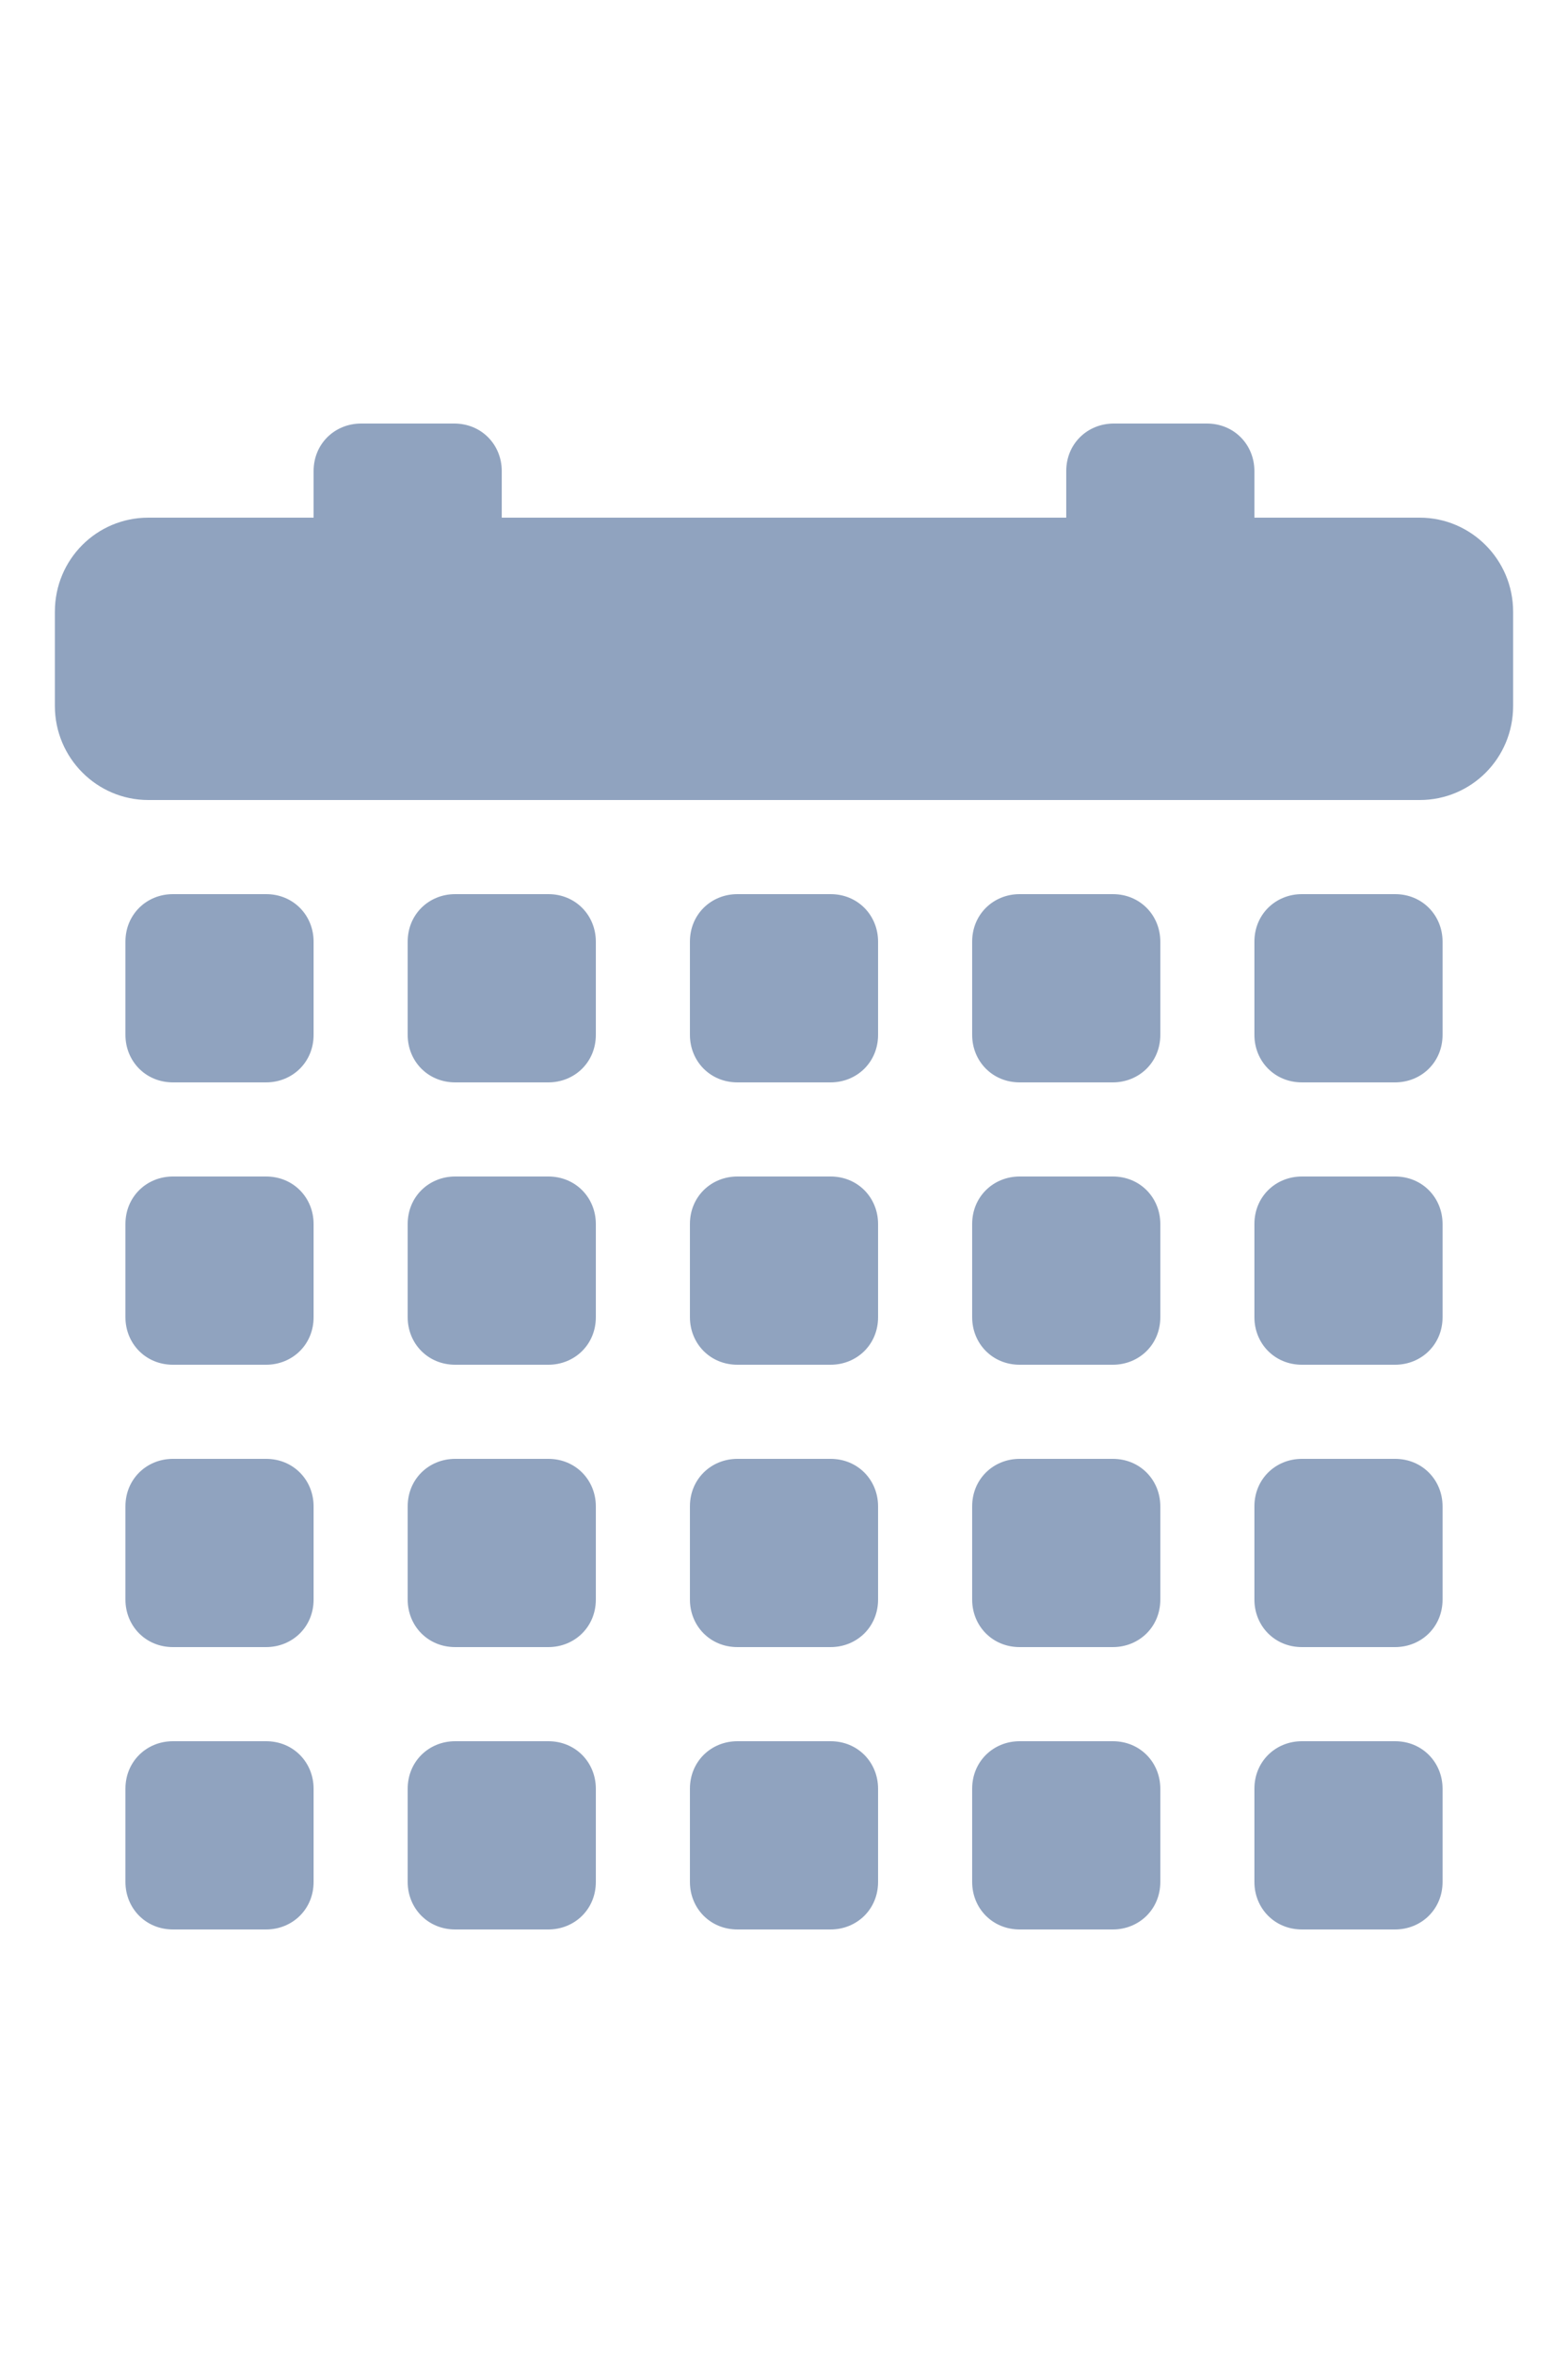 <svg width="20" height="30" viewBox="0 0 16 25" fill="none" xmlns="http://www.w3.org/2000/svg">
<path fill-rule="evenodd" clip-rule="evenodd" d="M5 5.5H11V5.005C11 4.714 11.226 4.5 11.505 4.5H12.495C12.786 4.5 13 4.726 13 5.005V5.5H14.757C15.303 5.5 15.75 5.947 15.75 6.499V7.501C15.75 8.057 15.305 8.5 14.757 8.5H1.243C0.697 8.5 0.25 8.053 0.25 7.501V6.499C0.25 5.943 0.695 5.5 1.243 5.5H3V5.005C3 4.714 3.226 4.5 3.505 4.5H4.495C4.786 4.5 5 4.726 5 5.005V5.5ZM1.505 9.5H2.495C2.786 9.5 3 9.726 3 10.005V10.995C3 11.286 2.774 11.5 2.495 11.5H1.505C1.214 11.5 1 11.274 1 10.995V10.005C1 9.714 1.226 9.5 1.505 9.5ZM4.505 9.5H5.495C5.786 9.5 6 9.726 6 10.005V10.995C6 11.286 5.774 11.5 5.495 11.5H4.505C4.214 11.5 4 11.274 4 10.995V10.005C4 9.714 4.226 9.5 4.505 9.5ZM7.505 9.5H8.495C8.786 9.5 9 9.726 9 10.005V10.995C9 11.286 8.774 11.5 8.495 11.5H7.505C7.214 11.5 7 11.274 7 10.995V10.005C7 9.714 7.226 9.5 7.505 9.5ZM1.505 12.5H2.495C2.786 12.5 3 12.726 3 13.005V13.995C3 14.286 2.774 14.5 2.495 14.5H1.505C1.214 14.5 1 14.274 1 13.995V13.005C1 12.714 1.226 12.5 1.505 12.5ZM4.505 12.5H5.495C5.786 12.5 6 12.726 6 13.005V13.995C6 14.286 5.774 14.5 5.495 14.5H4.505C4.214 14.5 4 14.274 4 13.995V13.005C4 12.714 4.226 12.5 4.505 12.5ZM7.505 12.5H8.495C8.786 12.5 9 12.726 9 13.005V13.995C9 14.286 8.774 14.5 8.495 14.5H7.505C7.214 14.5 7 14.274 7 13.995V13.005C7 12.714 7.226 12.5 7.505 12.5ZM1.505 15.5H2.495C2.786 15.5 3 15.726 3 16.005V16.995C3 17.286 2.774 17.5 2.495 17.5H1.505C1.214 17.5 1 17.274 1 16.995V16.005C1 15.714 1.226 15.5 1.505 15.5ZM4.505 15.5H5.495C5.786 15.5 6 15.726 6 16.005V16.995C6 17.286 5.774 17.5 5.495 17.5H4.505C4.214 17.5 4 17.274 4 16.995V16.005C4 15.714 4.226 15.5 4.505 15.5ZM7.505 15.5H8.495C8.786 15.5 9 15.726 9 16.005V16.995C9 17.286 8.774 17.5 8.495 17.5H7.505C7.214 17.5 7 17.274 7 16.995V16.005C7 15.714 7.226 15.5 7.505 15.5ZM10.505 9.5H11.495C11.786 9.5 12 9.726 12 10.005V10.995C12 11.286 11.774 11.5 11.495 11.5H10.505C10.214 11.5 10 11.274 10 10.995V10.005C10 9.714 10.226 9.5 10.505 9.5ZM10.505 12.5H11.495C11.786 12.5 12 12.726 12 13.005V13.995C12 14.286 11.774 14.5 11.495 14.5H10.505C10.214 14.5 10 14.274 10 13.995V13.005C10 12.714 10.226 12.5 10.505 12.5ZM10.505 15.5H11.495C11.786 15.5 12 15.726 12 16.005V16.995C12 17.286 11.774 17.5 11.495 17.5H10.505C10.214 17.5 10 17.274 10 16.995V16.005C10 15.714 10.226 15.5 10.505 15.5ZM13.505 15.5H14.495C14.786 15.5 15 15.726 15 16.005V16.995C15 17.286 14.774 17.5 14.495 17.5H13.505C13.214 17.5 13 17.274 13 16.995V16.005C13 15.714 13.226 15.5 13.505 15.5ZM1.505 18.5H2.495C2.786 18.5 3 18.726 3 19.005V19.995C3 20.286 2.774 20.5 2.495 20.5H1.505C1.214 20.5 1 20.274 1 19.995V19.005C1 18.714 1.226 18.5 1.505 18.5ZM4.505 18.5H5.495C5.786 18.5 6 18.726 6 19.005V19.995C6 20.286 5.774 20.5 5.495 20.5H4.505C4.214 20.5 4 20.274 4 19.995V19.005C4 18.714 4.226 18.5 4.505 18.5ZM7.505 18.5H8.495C8.786 18.5 9 18.726 9 19.005V19.995C9 20.286 8.774 20.5 8.495 20.5H7.505C7.214 20.5 7 20.274 7 19.995V19.005C7 18.714 7.226 18.5 7.505 18.5ZM10.505 18.5H11.495C11.786 18.5 12 18.726 12 19.005V19.995C12 20.286 11.774 20.5 11.495 20.5H10.505C10.214 20.5 10 20.274 10 19.995V19.005C10 18.714 10.226 18.5 10.505 18.5ZM13.505 18.5H14.495C14.786 18.5 15 18.726 15 19.005V19.995C15 20.286 14.774 20.5 14.495 20.5H13.505C13.214 20.5 13 20.274 13 19.995V19.005C13 18.714 13.226 18.5 13.505 18.5ZM13.505 12.5H14.495C14.786 12.5 15 12.726 15 13.005V13.995C15 14.286 14.774 14.5 14.495 14.5H13.505C13.214 14.5 13 14.274 13 13.995V13.005C13 12.714 13.226 12.5 13.505 12.5ZM13.505 9.5H14.495C14.786 9.5 15 9.726 15 10.005V10.995C15 11.286 14.774 11.5 14.495 11.5H13.505C13.214 11.5 13 11.274 13 10.995V10.005C13 9.714 13.226 9.5 13.505 9.5Z" fill="#90A3BF"/>
</svg>

